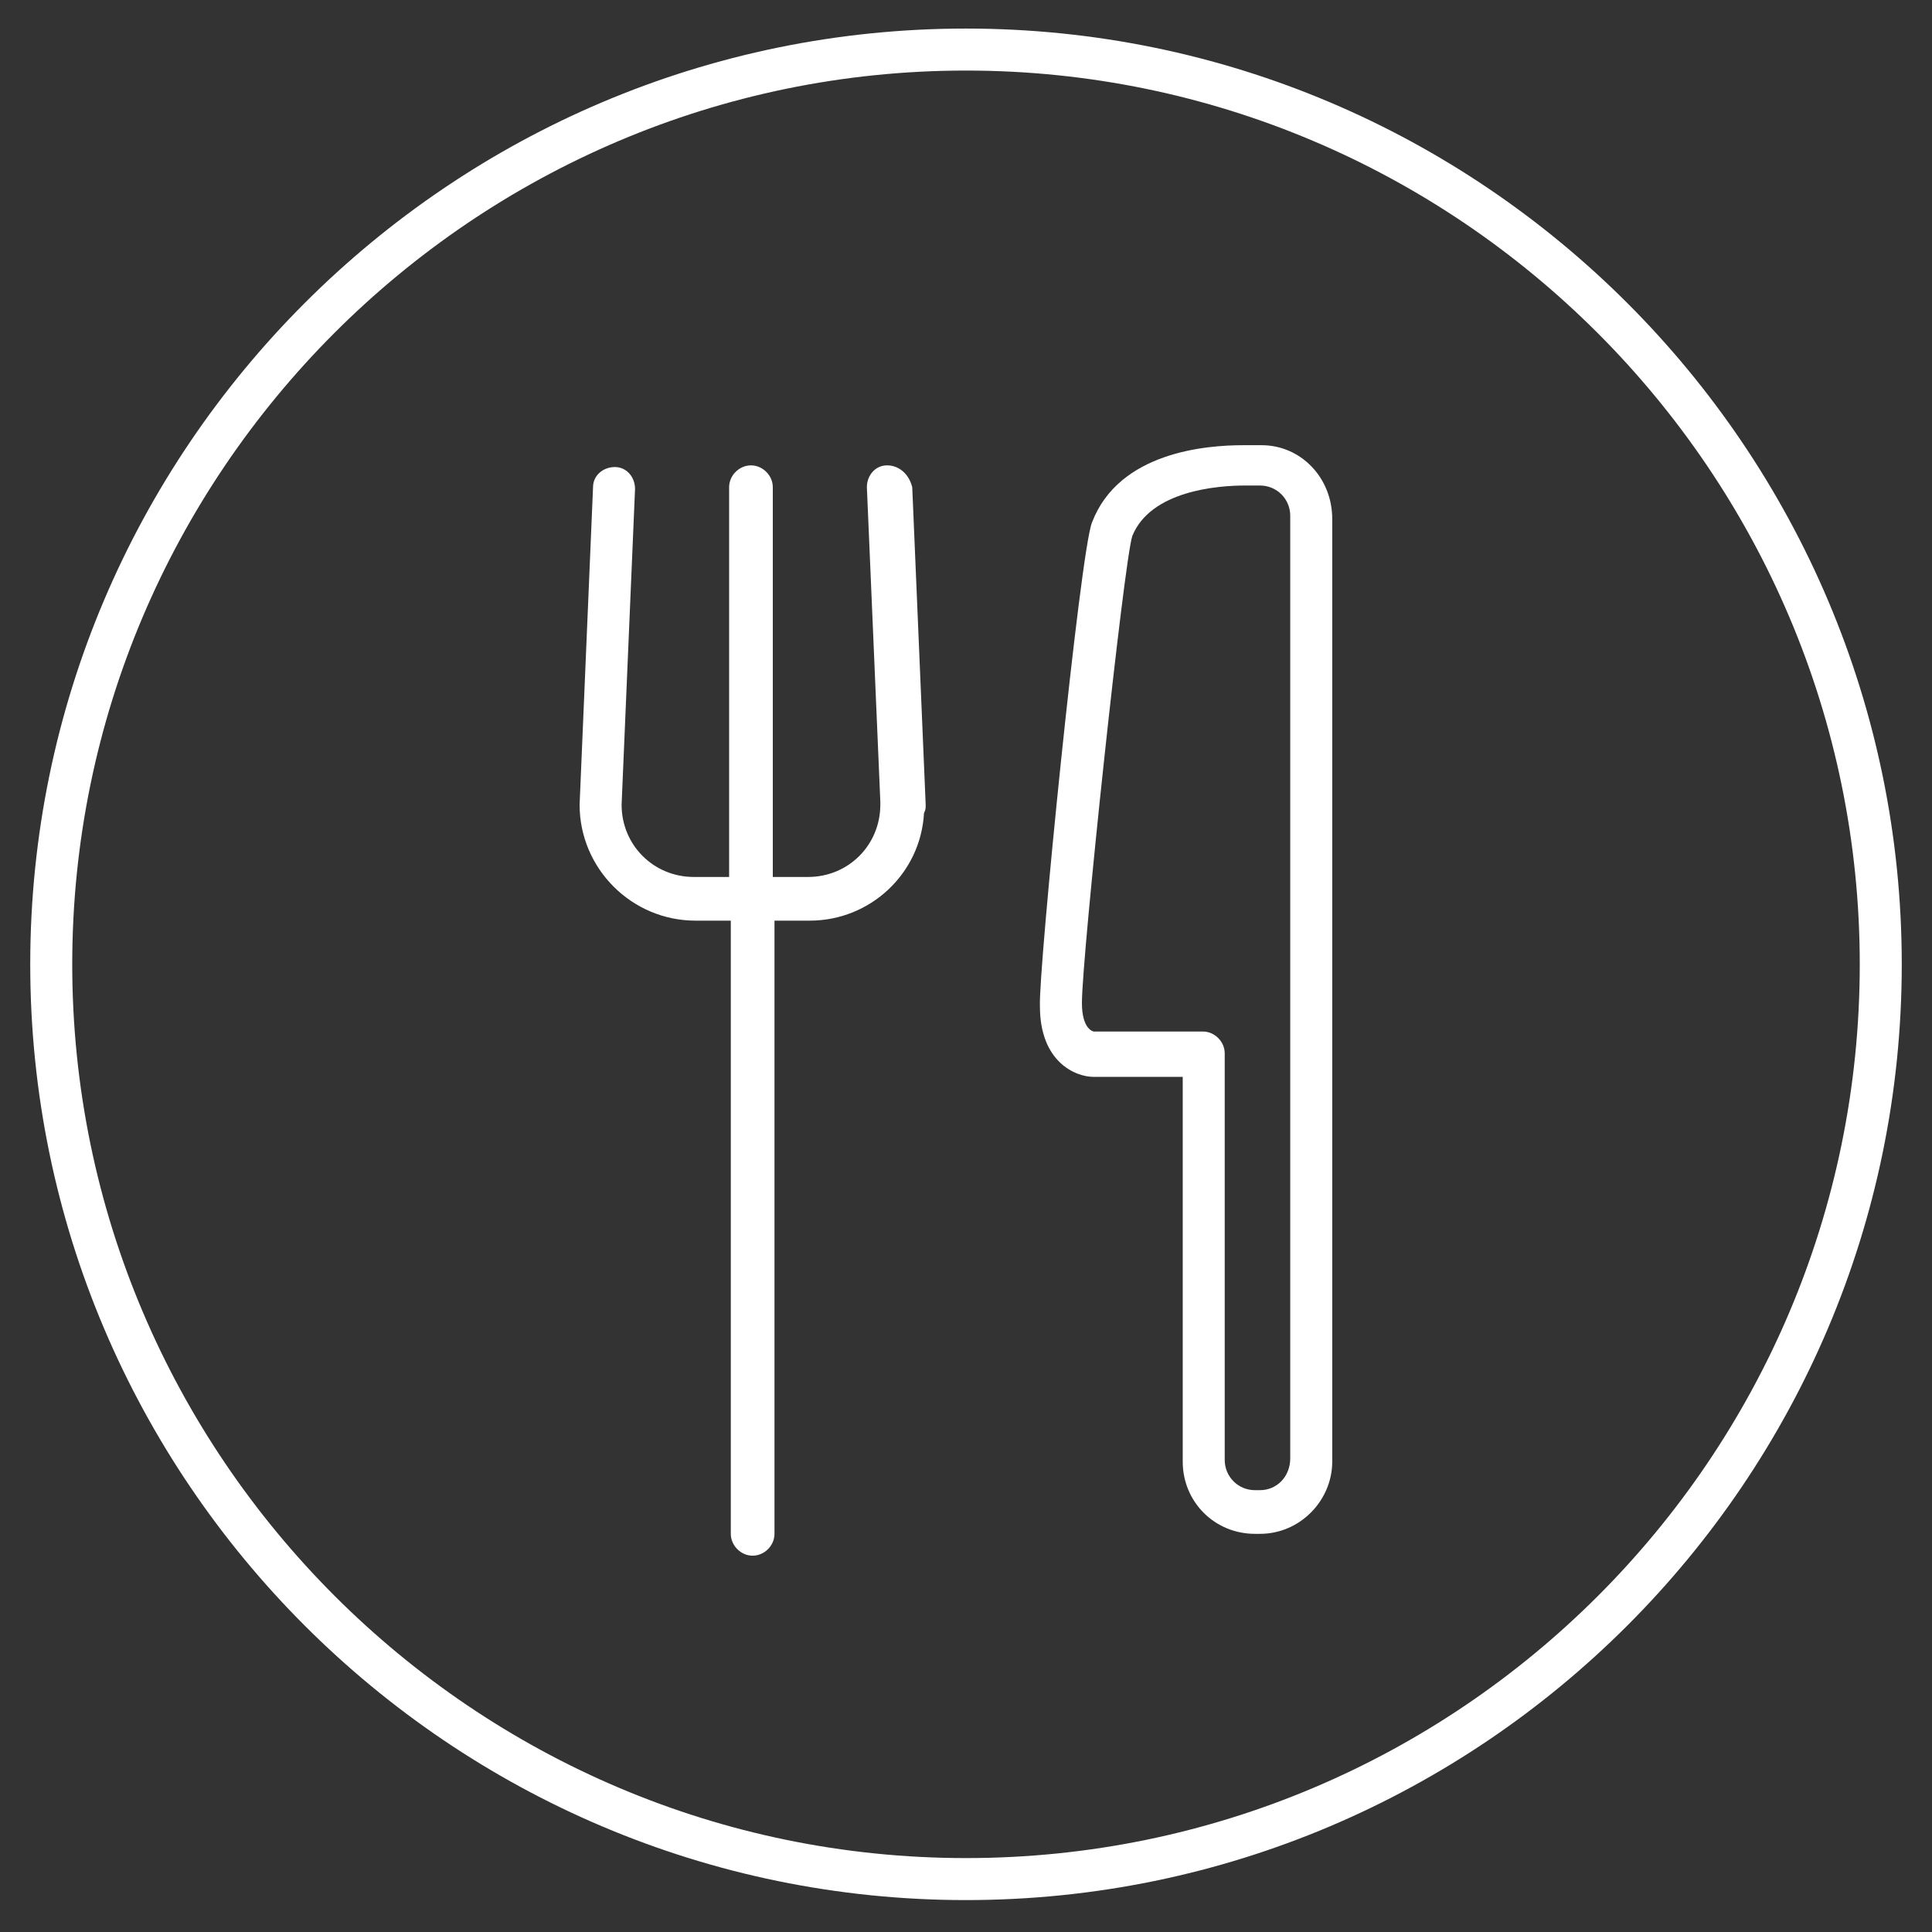 <?xml version="1.0" encoding="utf-8"?>
<!-- Generator: Adobe Illustrator 18.1.0, SVG Export Plug-In . SVG Version: 6.00 Build 0)  -->
<!DOCTYPE svg PUBLIC "-//W3C//DTD SVG 1.1//EN" "http://www.w3.org/Graphics/SVG/1.1/DTD/svg11.dtd">
<svg version="1.1" id="Layer_1" xmlns="http://www.w3.org/2000/svg" xmlns:xlink="http://www.w3.org/1999/xlink" x="0px" y="0px"
	 viewBox="-248 339 115 115" enable-background="new -248 339 115 115" xml:space="preserve">
<rect x="-248" y="339" width="115" height="115" fill="#333333" stroke="none"/>
<g>
	<path fill="#FFFFFF" d="M-195.2,366.7c-0.7,0-1.2,0.6-1.2,1.3l0.8,18.7c0,0.1,0,0.1,0,0.2c0,2.4-1.9,4.3-4.3,4.3h-2.1v-23.2
		c0-0.7-0.6-1.3-1.3-1.3c-0.7,0-1.3,0.6-1.3,1.3v23.2h-2.1c-2.4,0-4.3-1.9-4.3-4.3l0.8-18.8c0-0.7-0.5-1.3-1.2-1.3
		c-0.7,0-1.3,0.5-1.3,1.2l-0.8,18.9c0,0,0,0,0,0c0,0,0,0,0,0c0,3.8,3.1,6.9,6.9,6.9h2.1v36.5c0,0.7,0.6,1.3,1.3,1.3
		c0.7,0,1.3-0.6,1.3-1.3v-36.5h2.1c3.6,0,6.6-2.8,6.8-6.4c0.1-0.2,0.1-0.3,0.1-0.5l-0.8-18.9C-193.9,367.2-194.5,366.7-195.2,366.7z
		"/>
	<path fill="#FFFFFF" d="M-172.9,365.5L-172.9,365.5c0,0-0.4,0-1.1,0c-2.2,0-7.4,0.4-9,4.6c-0.7,1.7-3.2,26.7-3.1,28.8
		c0,3.3,2.1,4.2,3.2,4.2h5.3v22.9c0,2.4,1.9,4.3,4.3,4.3h0.3c2.4,0,4.3-2,4.3-4.3v-56.1C-168.7,367.4-170.6,365.5-172.9,365.5z
		 M-173,427.7h-0.3c-1,0-1.8-0.8-1.8-1.8v-24.2c0-0.7-0.6-1.3-1.3-1.3h-6.5c0,0-0.7-0.1-0.7-1.7c0-2.8,2.5-26.3,3-27.8
		c1.1-2.7,5.1-3,6.7-3c0.5,0,0.8,0,0.9,0c1,0,1.8,0.8,1.8,1.8v56.1h0C-171.2,426.9-172,427.7-173,427.7z"/>
	<path fill="#FFFFFF" d="M-190.5,340.7c-30.7,0-55.7,25-55.7,55.7c0,30.7,25,55.7,55.7,55.7c30.7,0,55.7-25,55.7-55.7
		C-134.8,365.7-159.8,340.7-190.5,340.7z M-190.5,449.6c-29.3,0-53.2-23.9-53.2-53.2c0-29.3,23.9-53.2,53.2-53.2
		c29.3,0,53.2,23.9,53.2,53.2C-137.3,425.8-161.2,449.6-190.5,449.6z"/>
</g>
</svg>
